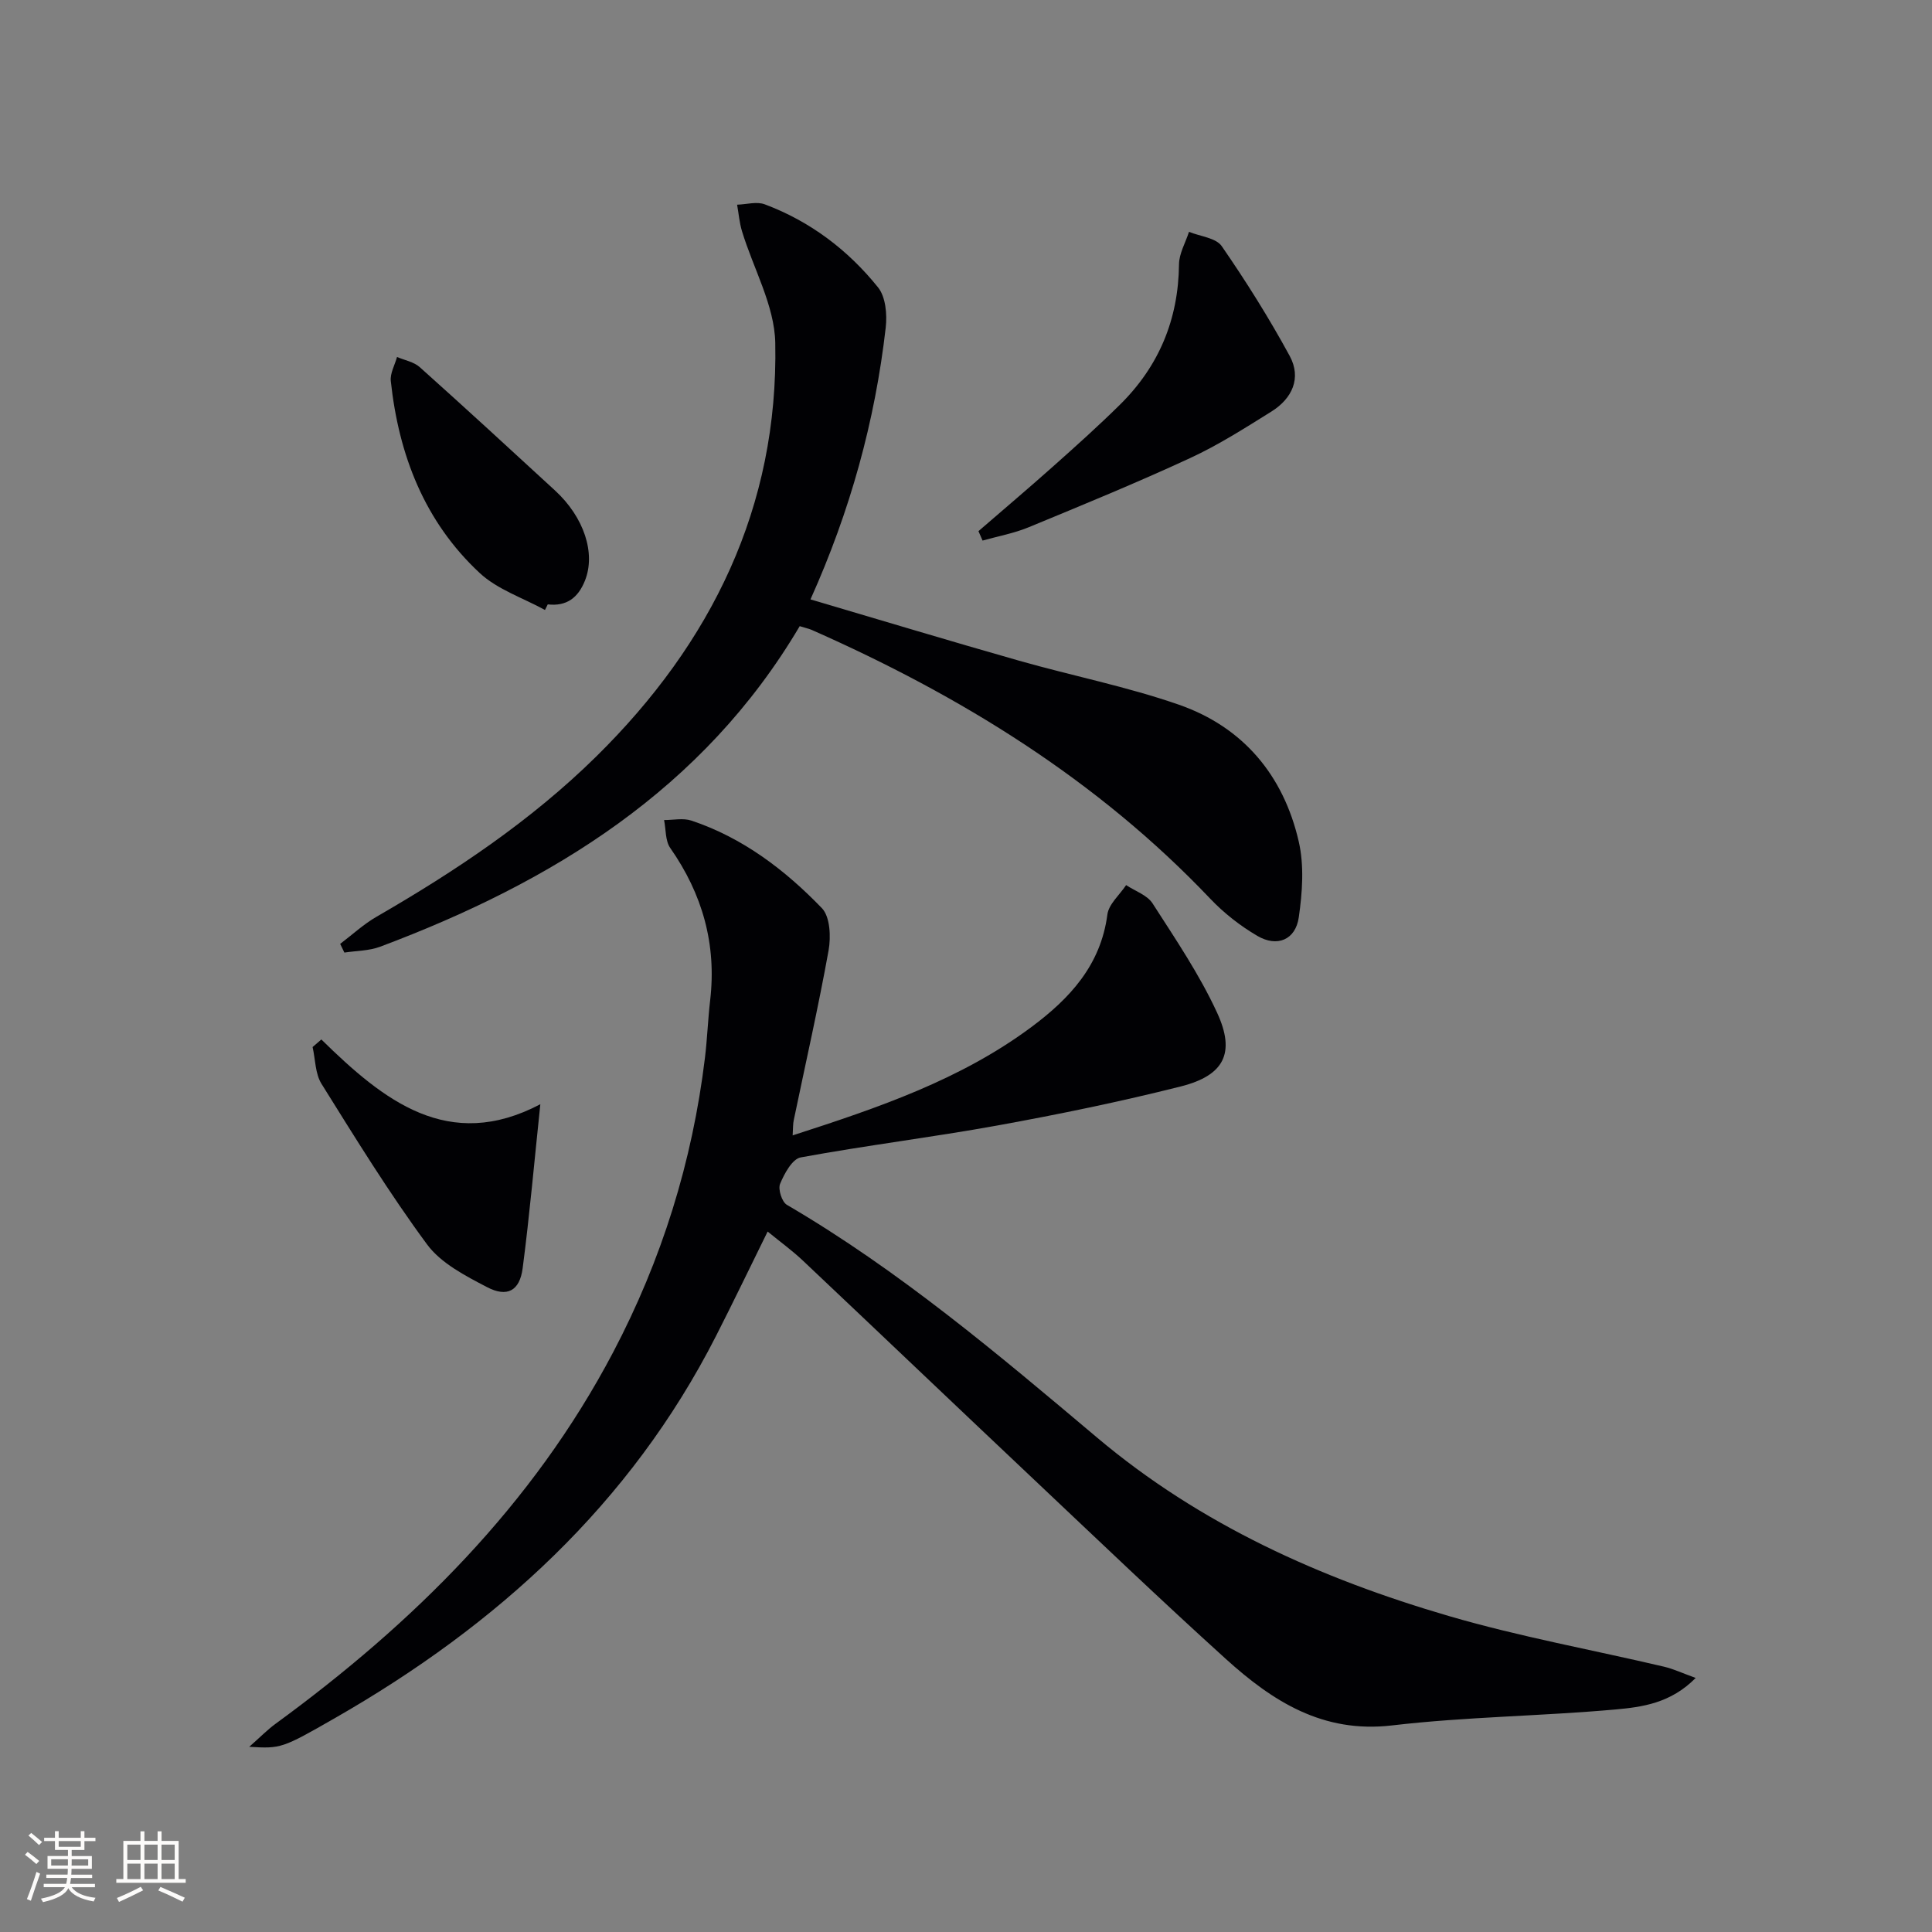 <svg enable-background="new 0 0 400 400" viewBox="0 0 400 400" xmlns="http://www.w3.org/2000/svg"><rect x="0" y="0" width="400" height="400" fill="#808080" stroke="none"/><g fill="#010104"><path d="m164.11 235.07c17.79-5.74 34.77-11.53 49.43-22.43 7.93-5.9 14.35-12.79 15.73-23.29.28-2.17 2.54-4.07 3.88-6.1 1.86 1.24 4.36 2.06 5.47 3.78 4.74 7.38 9.72 14.72 13.37 22.65 3.85 8.35 1.45 12.98-7.5 15.25-12.53 3.16-25.22 5.77-37.94 8.08-13.55 2.46-27.24 4.13-40.77 6.62-1.75.32-3.39 3.35-4.27 5.47-.46 1.11.37 3.75 1.41 4.35 23.26 13.6 43.71 30.91 64.21 48.18 21.37 18.02 46.35 29.22 72.87 36.96 14.61 4.27 29.68 6.99 44.52 10.48 1.95.46 3.81 1.34 6.55 2.33-5.17 5.25-11.09 6.03-16.63 6.53-15.39 1.38-30.91 1.5-46.24 3.3-14.34 1.68-24.74-5.02-34.4-13.76-13.45-12.17-26.56-24.72-39.76-37.18-15.98-15.08-31.88-30.25-47.86-45.34-2.15-2.03-4.57-3.78-7.25-5.97-3.71 7.52-7.12 14.63-10.7 21.65-17.76 34.85-45.38 59.89-78.86 79.07-11.03 6.32-11.19 6.34-17.77 5.96 2.26-1.99 3.74-3.52 5.44-4.76 28.56-20.86 53.24-45.26 69.89-76.9 10.07-19.13 16.42-39.49 19.02-60.98.48-3.96.62-7.95 1.08-11.91 1.35-11.6-1.59-22-8.26-31.54-1.05-1.5-.88-3.84-1.28-5.79 1.89.01 3.93-.45 5.64.11 10.65 3.55 19.39 10.21 27.03 18.13 1.71 1.77 1.89 5.94 1.39 8.75-2.12 11.75-4.77 23.4-7.2 35.09-.19.8-.14 1.63-.24 3.21z"/><path d="m165.57 129.64c-19.96 33.8-51.23 53-86.87 66.37-2.3.86-4.93.83-7.4 1.21-.29-.6-.58-1.2-.87-1.8 2.5-1.89 4.84-4.07 7.53-5.62 16.33-9.43 31.94-19.85 45.44-33.13 23.92-23.54 37.78-51.73 37.11-85.69-.15-7.75-4.55-15.39-6.89-23.12-.54-1.77-.68-3.65-1.01-5.48 1.93-.06 4.07-.7 5.74-.07 9.39 3.52 17.22 9.45 23.44 17.19 1.58 1.96 1.9 5.59 1.59 8.31-2.21 19.38-7.36 38.01-15.58 56.29 14.65 4.32 28.88 8.62 43.19 12.69 11.01 3.13 22.31 5.36 33.09 9.11 13.32 4.64 21.67 14.66 24.81 28.33 1.15 4.99.75 10.54.01 15.69-.67 4.67-4.48 6.25-8.59 3.84-3.53-2.07-6.9-4.7-9.72-7.67-23.43-24.67-51.73-42.07-82.59-55.7-.61-.25-1.26-.38-2.43-.75z"/><path d="m202.58 109.97c5.12-4.44 10.3-8.81 15.36-13.32 4.72-4.2 9.43-8.42 13.93-12.86 8.07-7.96 12.11-17.65 12.23-29.06.02-2.25 1.35-4.49 2.07-6.73 2.32.95 5.59 1.24 6.78 2.97 5.06 7.32 9.81 14.9 14.06 22.71 2.5 4.6.52 8.85-3.8 11.54-5.49 3.42-10.99 6.94-16.85 9.64-10.98 5.08-22.19 9.68-33.38 14.3-3.05 1.26-6.36 1.86-9.55 2.76-.28-.65-.57-1.3-.85-1.95z"/><path d="m66.53 215.21c12.89 12.66 26.32 23.41 45.34 13.41-1.24 11.76-2.21 22.89-3.66 33.96-.61 4.66-3.19 6.09-7.37 3.91-4.5-2.35-9.55-4.95-12.43-8.86-7.86-10.65-14.82-21.98-21.84-33.22-1.32-2.11-1.27-5.07-1.85-7.63.61-.53 1.21-1.05 1.81-1.57z"/><path d="m112.83 126.29c-4.56-2.51-9.84-4.23-13.53-7.67-11.41-10.62-16.75-24.43-18.39-39.73-.17-1.59.83-3.31 1.29-4.98 1.59.68 3.49 1.01 4.71 2.11 9.41 8.42 18.7 16.97 27.99 25.52 6.06 5.57 8.46 13.04 6.21 18.67-1.41 3.53-3.78 5.37-7.7 4.92-.19.39-.38.78-.58 1.16z"/></g><path d="m5.17 384 .55-.58c.85.61 1.65 1.24 2.4 1.87l-.59.64c-.83-.73-1.62-1.38-2.36-1.93m1.22 9.53-.82-.34c.71-1.76 1.37-3.64 1.98-5.63.24.13.5.25.76.36-.6 1.67-1.24 3.54-1.92 5.61m-.5-13.5.57-.54c.56.44 1.31 1.06 2.26 1.87l-.64.64c-.68-.66-1.41-1.32-2.19-1.97m3.25.46h2.24v-1.36h.77v1.36h4.57v-1.36h.76v1.36h2.28v.69h-2.28v1.84h-2.64v1.26h4.18v2.64h-4.21c0 .45-.02.86-.05 1.21h4.32v.69h-4.38c-.04.34-.1.75-.19 1.22h5.15v.69h-4.82c.87 1.19 2.51 1.92 4.93 2.19-.17.31-.3.57-.37.76-2.77-.49-4.52-1.41-5.26-2.76-.56 1.26-2.3 2.23-5.24 2.9-.12-.25-.26-.48-.43-.72 2.73-.55 4.38-1.34 4.96-2.38h-4.38v-.69h4.65c.1-.38.17-.79.21-1.22h-4.32v-.69h4.4c.03-.34.05-.75.05-1.21h-4.2v-2.64h4.23v-1.26h-2.69v-1.84h-2.24zm1.46 4.46v1.29h3.45c.01-.4.02-.57.01-.53v-.32-.45h-3.46zm1.55-2.59h4.57v-1.19h-4.57zm6.11 2.59h-3.42v.77c-.01.19-.01.37-.02.53h3.44z" fill="#fcfbfa"/><path d="m32.63 379.16h.82v1.98h3.54v7.89h1.46v.78h-14.37v-.78h1.46v-7.89h3.54v-1.98h.82v1.98h2.73zm-3.49 11.48.5.73c-1.61.82-3.28 1.63-5 2.41-.13-.27-.28-.55-.44-.82 1.75-.72 3.4-1.49 4.94-2.32m-2.78-5.55h2.73v-3.18h-2.73zm0 3.95h2.73v-3.2h-2.73zm3.54-3.95h2.73v-3.18h-2.73zm0 3.95h2.73v-3.2h-2.73zm7.89 4.68c-1.84-.92-3.51-1.7-5.02-2.32l.45-.73c1.89.8 3.57 1.55 5.04 2.23zm-1.62-11.81h-2.73v3.18h2.73zm-2.73 7.13h2.73v-3.2h-2.73z" fill="#fcfbfa"/></svg>